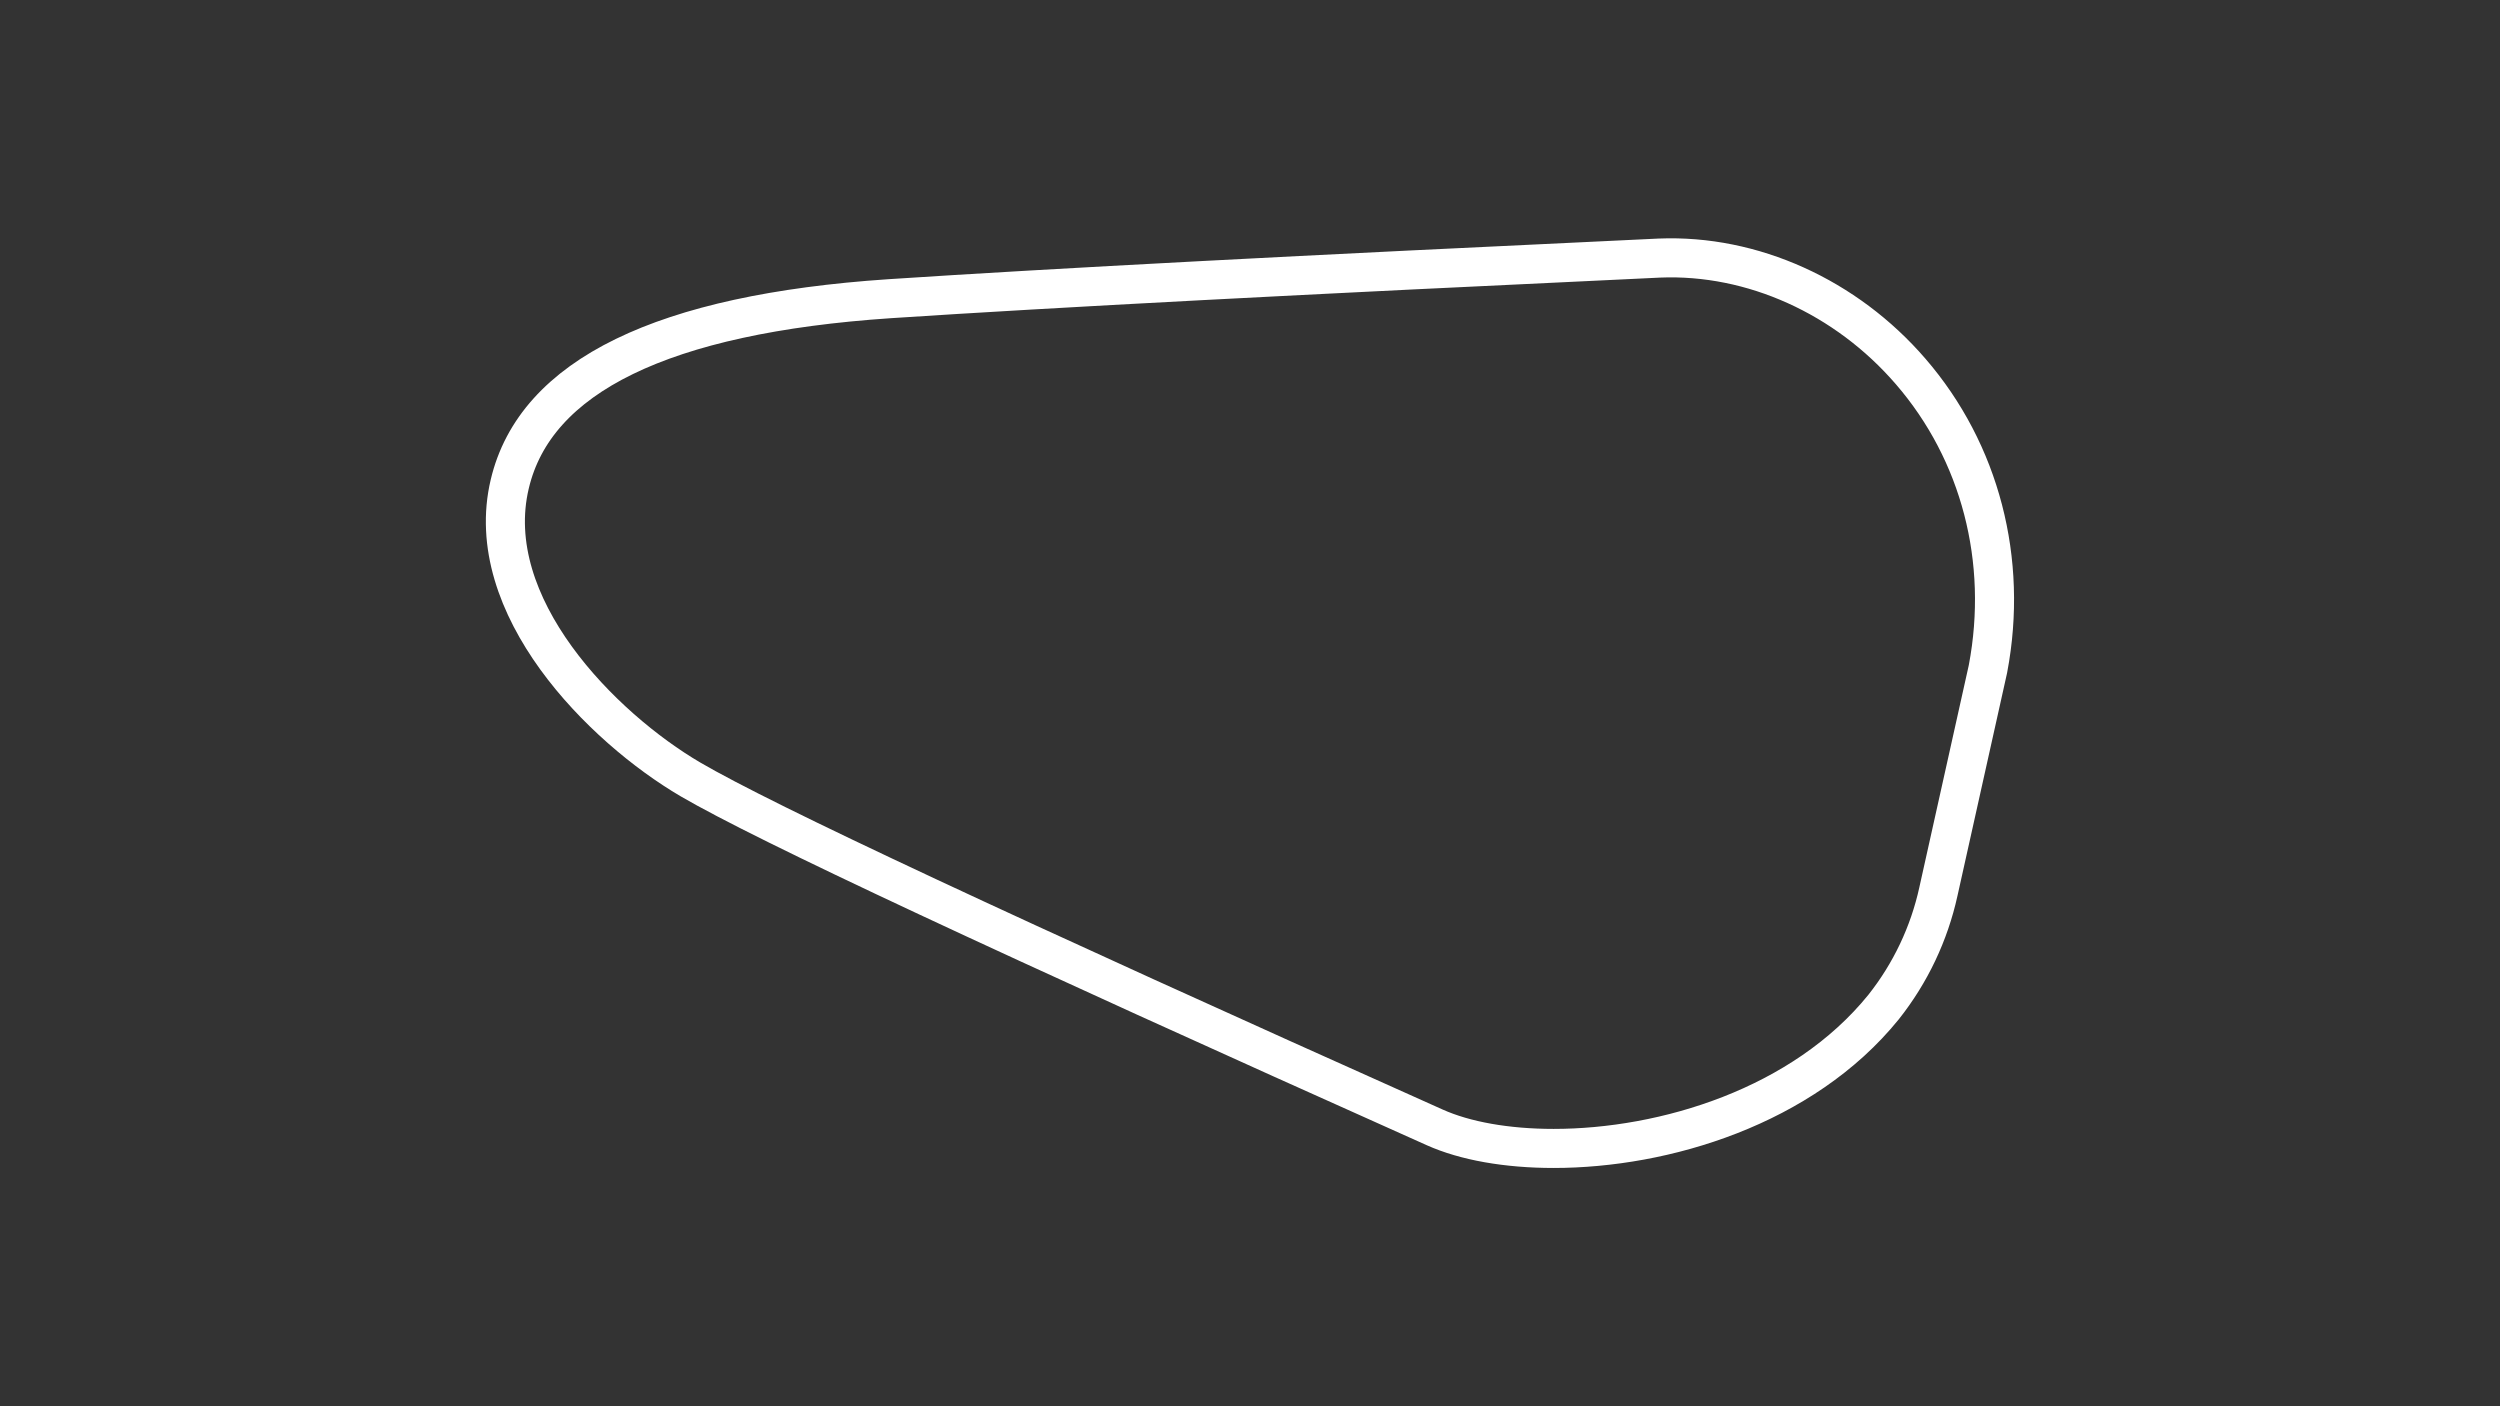 <?xml version="1.0" encoding="utf-8"?>
<!-- Generator: Adobe Illustrator 27.0.1, SVG Export Plug-In . SVG Version: 6.00 Build 0)  -->
<svg version="1.1" id="Trioval_-_Config" xmlns="http://www.w3.org/2000/svg" xmlns:xlink="http://www.w3.org/1999/xlink" x="0px"
	 y="0px" viewBox="0 0 1920 1080" style="enable-background:new 0 0 1920 1080;" xml:space="preserve">
<rect x="0" y="0" width="1920" height="1080" fill="#333333" stroke="none"/>
<style type="text/css">
	.st0{fill:none;stroke:#FFFFFF;stroke-width:30;stroke-miterlimit:10;}
</style>
<path class="st0" d="M1193.2,882c-35.9,0-68-5.7-91.4-16.2l0,0C768.6,716.7,587.1,631.8,530.3,598.6
	c-67.9-39.8-161.1-133.2-138.8-226.9c19.6-83,117.8-130.6,291.7-142.3c129.5-8.5,311.9-18.1,591.2-31.2
	c71.4-2.9,143.4,29.6,193,87.1c53.4,61.8,75.1,145,59.4,228.2l-0.3,1.4l-37.8,169.8c-7.1,32.4-21.5,62.7-42.1,88.7
	C1384.7,849.9,1278.3,882,1193.2,882z"/>
</svg>
